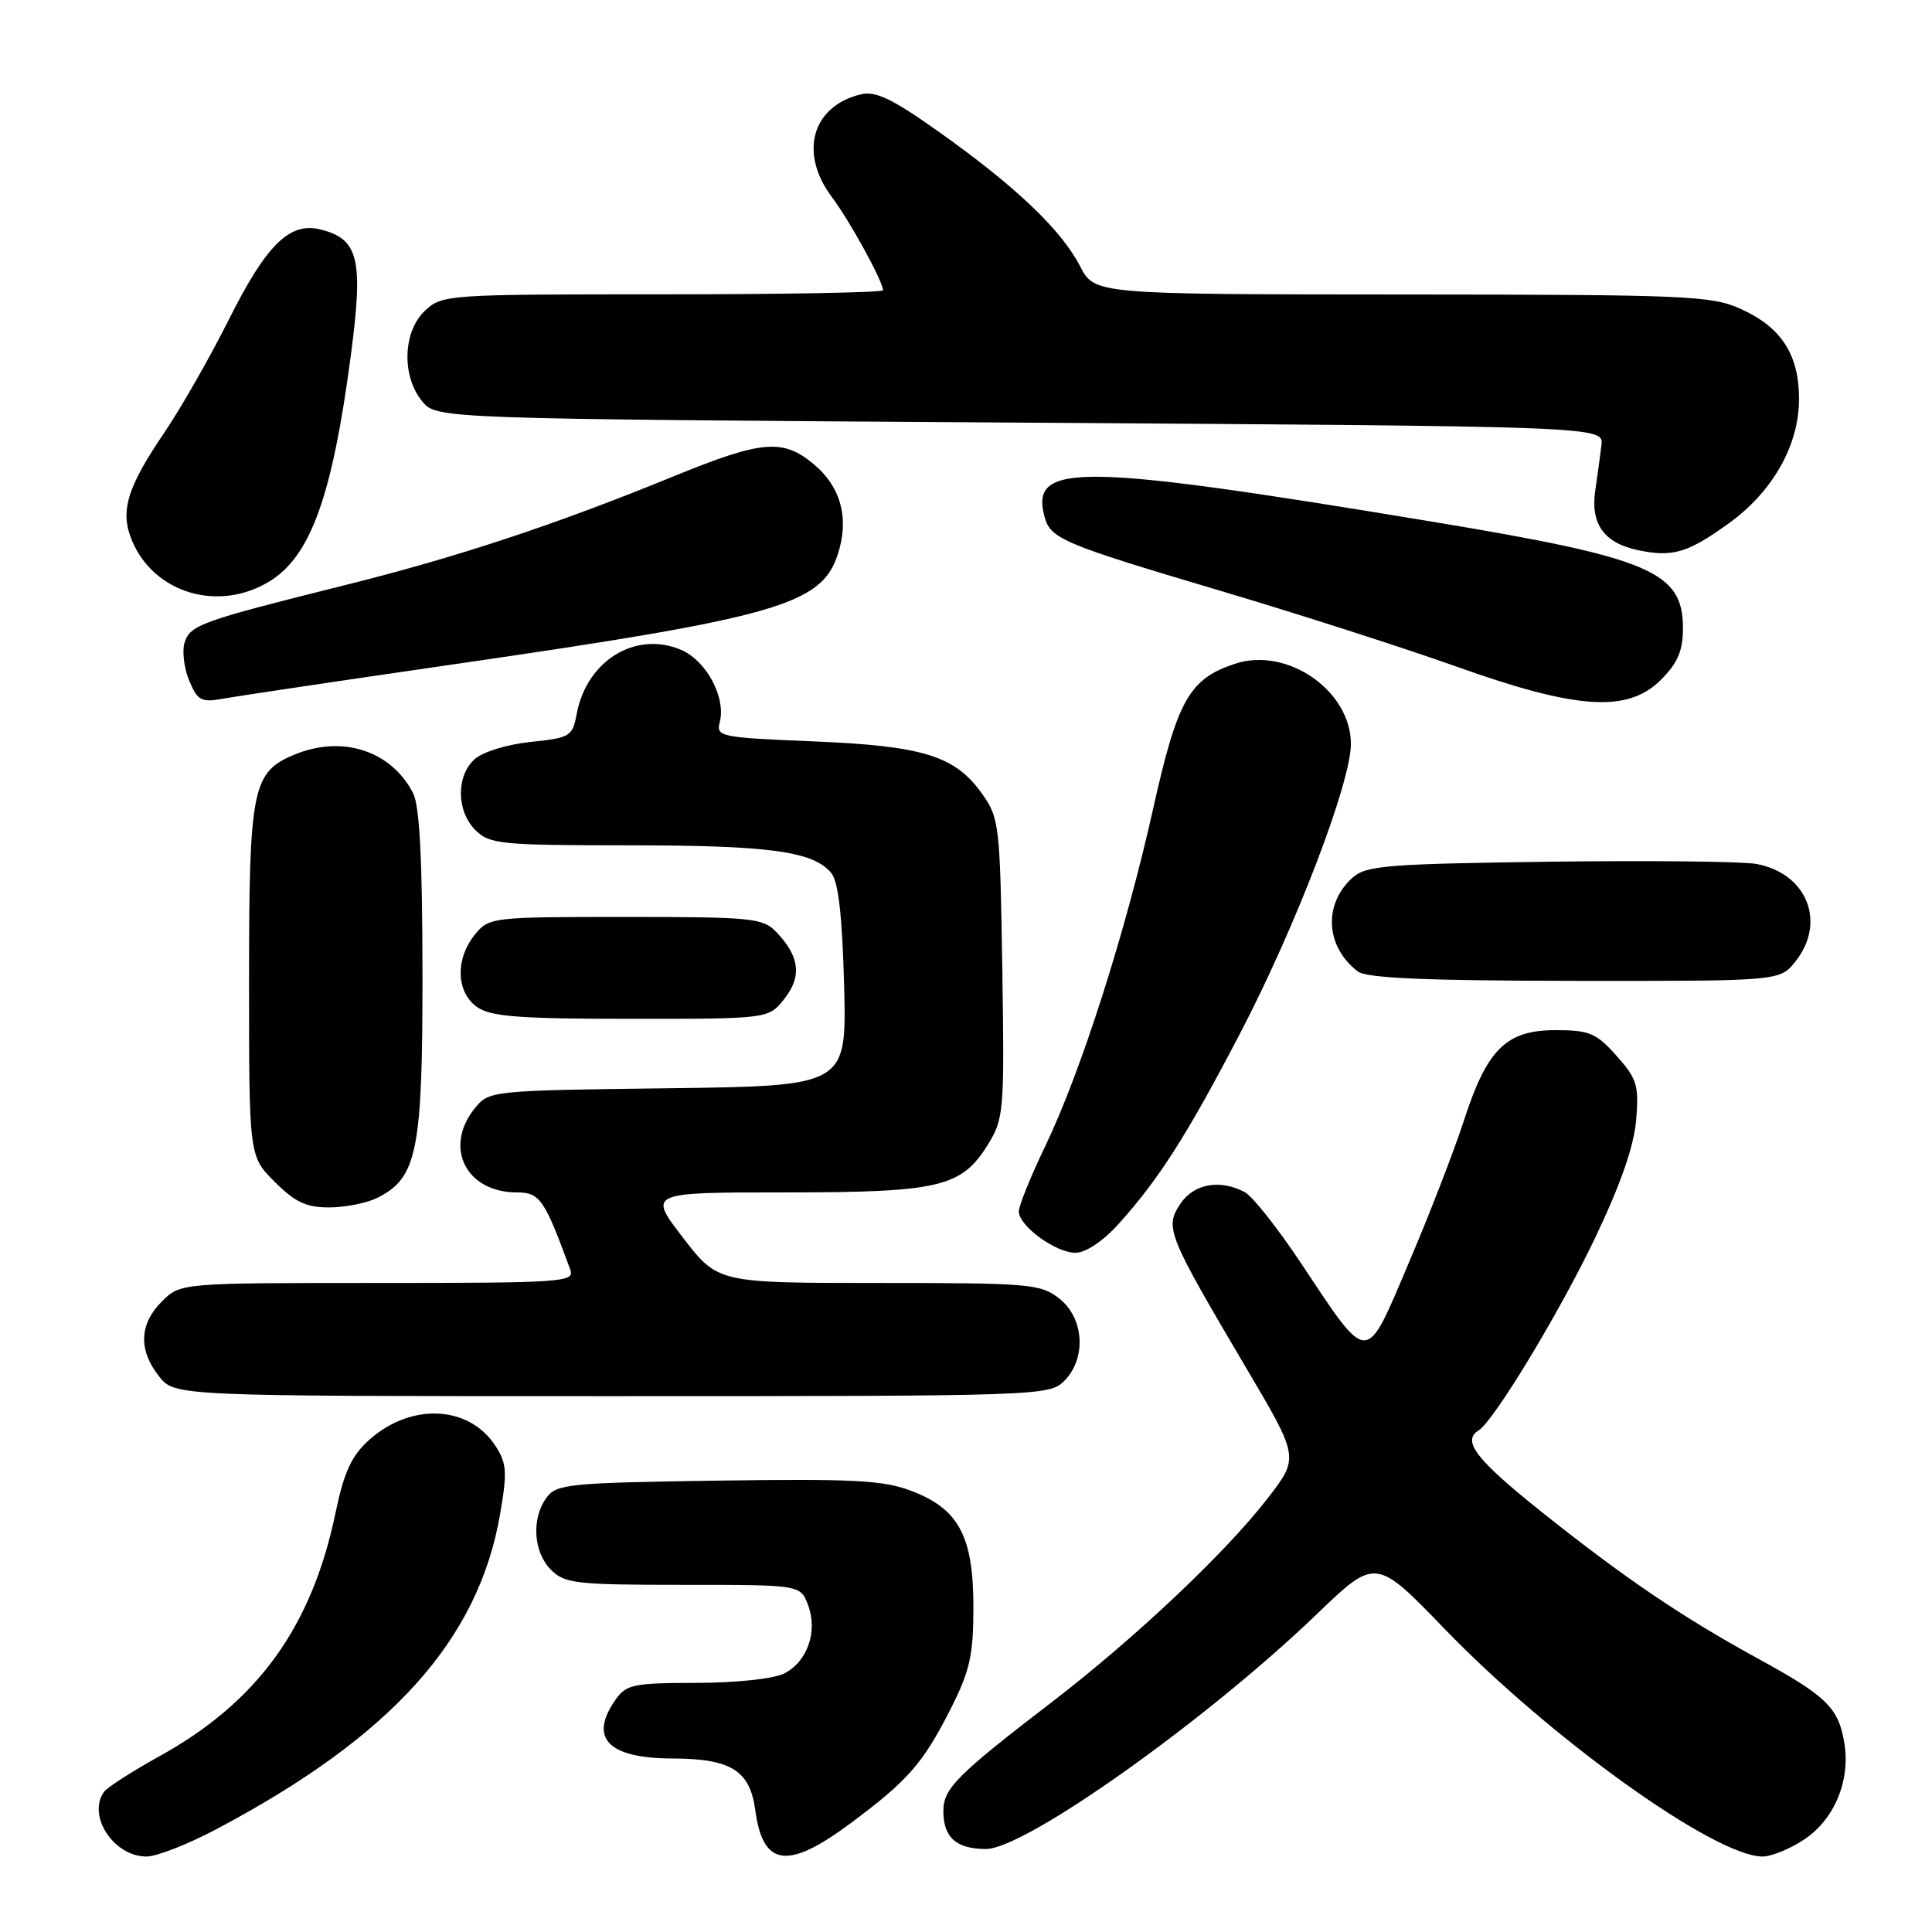 <?xml version="1.0" encoding="UTF-8" standalone="no"?>
<!DOCTYPE svg PUBLIC "-//W3C//DTD SVG 1.1//EN" "http://www.w3.org/Graphics/SVG/1.1/DTD/svg11.dtd" >
<svg xmlns="http://www.w3.org/2000/svg" xmlns:xlink="http://www.w3.org/1999/xlink" version="1.1" viewBox="0 0 256 256">
 <g >
 <path fill="currentColor"
d=" M 28.67 242.38 C 51.93 230.06 63.42 217.29 66.28 200.55 C 67.23 195.03 67.14 193.87 65.63 191.56 C 62.12 186.19 54.43 185.85 48.91 190.80 C 46.58 192.90 45.59 195.04 44.47 200.41 C 41.32 215.58 34.16 225.49 21.15 232.70 C 17.49 234.72 14.17 236.86 13.77 237.44 C 11.54 240.64 15.08 246.00 19.42 246.00 C 20.75 246.00 24.91 244.37 28.67 242.38 Z  M 112.64 241.64 C 120.31 235.94 122.29 233.68 125.94 226.49 C 128.51 221.41 128.98 219.36 128.98 213.00 C 128.99 203.59 127.06 199.95 120.79 197.56 C 117.08 196.14 113.12 195.93 95.12 196.19 C 75.40 196.48 73.73 196.64 72.42 198.44 C 70.39 201.21 70.67 205.67 73.00 208.00 C 74.83 209.83 76.33 210.00 90.52 210.00 C 106.05 210.00 106.05 210.00 107.06 212.65 C 108.39 216.14 107.00 220.17 103.92 221.74 C 102.53 222.45 97.60 222.98 92.31 222.99 C 83.95 223.00 82.97 223.20 81.56 225.22 C 77.98 230.34 80.57 232.99 89.18 233.01 C 96.88 233.04 99.37 234.61 100.08 239.86 C 101.08 247.34 104.35 247.80 112.64 241.64 Z  M 239.10 243.72 C 243.08 241.04 245.19 235.97 244.39 231.00 C 243.64 226.32 242.06 224.76 233.10 219.86 C 222.90 214.28 215.32 209.15 204.25 200.32 C 195.61 193.42 193.68 190.93 195.91 189.55 C 197.93 188.31 206.63 173.94 211.35 164.05 C 214.73 156.98 216.51 151.86 216.80 148.41 C 217.18 143.81 216.91 142.93 214.19 139.89 C 211.51 136.88 210.59 136.50 206.10 136.50 C 199.58 136.50 197.03 139.02 193.97 148.50 C 192.72 152.35 189.46 160.80 186.70 167.27 C 180.84 181.05 181.49 181.05 172.29 167.23 C 169.26 162.68 165.96 158.52 164.96 157.98 C 161.65 156.20 158.14 156.85 156.37 159.56 C 154.32 162.68 154.70 163.60 165.16 181.32 C 172.14 193.13 172.14 193.13 168.00 198.50 C 162.45 205.69 150.51 216.97 139.50 225.44 C 126.73 235.24 125.00 236.98 125.00 239.99 C 125.00 243.48 126.72 245.00 130.66 245.00 C 135.84 245.00 159.79 228.00 174.39 213.97 C 182.28 206.38 182.28 206.38 191.39 215.81 C 205.50 230.42 227.26 246.00 233.55 246.00 C 234.73 246.00 237.23 244.97 239.10 243.72 Z  M 141.00 183.00 C 143.98 180.02 143.67 174.67 140.37 172.07 C 137.89 170.12 136.46 170.00 116.42 170.00 C 95.12 170.00 95.12 170.00 90.50 164.00 C 85.88 158.00 85.88 158.00 103.97 158.00 C 124.50 158.00 127.41 157.31 130.91 151.65 C 133.02 148.23 133.10 147.24 132.81 128.29 C 132.51 109.25 132.41 108.37 130.10 105.14 C 126.53 100.13 122.30 98.83 107.67 98.23 C 95.43 97.73 94.87 97.61 95.37 95.70 C 96.23 92.42 93.56 87.47 90.18 86.08 C 84.17 83.58 77.74 87.56 76.42 94.58 C 75.86 97.58 75.55 97.77 70.31 98.31 C 67.21 98.63 63.96 99.63 62.90 100.59 C 60.42 102.83 60.47 107.47 63.00 110.00 C 64.85 111.85 66.34 112.00 83.25 112.01 C 101.95 112.01 107.76 112.80 110.14 115.67 C 111.09 116.81 111.60 121.30 111.85 130.60 C 112.19 143.90 112.19 143.90 88.51 144.20 C 64.99 144.50 64.81 144.52 62.91 146.86 C 58.75 152.00 61.74 158.00 68.47 158.00 C 71.54 158.01 72.13 158.85 75.57 168.25 C 76.17 169.89 74.55 170.00 50.06 170.00 C 23.91 170.00 23.91 170.00 21.45 172.45 C 18.45 175.45 18.32 178.87 21.07 182.37 C 23.15 185.00 23.15 185.00 81.07 185.00 C 137.67 185.00 139.05 184.95 141.00 183.00 Z  M 148.19 162.21 C 153.53 156.30 157.25 150.48 164.29 136.98 C 171.66 122.87 179.00 103.71 179.00 98.58 C 179.00 91.52 170.56 85.67 163.65 87.95 C 157.59 89.95 156.01 92.74 152.79 107.19 C 149.16 123.48 143.23 142.03 138.52 151.83 C 136.58 155.86 135.00 159.77 135.00 160.51 C 135.00 162.44 139.87 166.00 142.52 166.00 C 143.85 166.00 146.16 164.46 148.19 162.21 Z  M 50.00 158.72 C 55.28 156.08 56.00 152.52 55.98 129.00 C 55.97 113.92 55.60 106.78 54.74 105.10 C 51.84 99.47 45.37 97.36 39.02 99.99 C 33.42 102.31 33.00 104.42 33.00 130.05 C 33.00 153.20 33.00 153.20 36.40 156.60 C 39.10 159.30 40.59 160.00 43.65 159.99 C 45.77 159.98 48.62 159.41 50.00 158.72 Z  M 103.94 132.34 C 106.28 129.38 105.95 126.71 102.87 123.50 C 101.08 121.64 99.64 121.50 82.88 121.50 C 65.11 121.50 64.79 121.54 62.91 123.86 C 60.30 127.09 60.44 131.49 63.22 133.44 C 65.04 134.71 68.79 135.00 83.65 135.00 C 101.85 135.00 101.85 135.00 103.94 132.34 Z  M 237.93 127.37 C 242.02 122.17 239.43 115.73 232.74 114.48 C 230.94 114.14 218.61 114.01 205.34 114.18 C 183.65 114.47 181.00 114.69 179.19 116.32 C 175.31 119.84 175.64 125.44 179.91 128.72 C 181.07 129.61 188.89 129.95 208.68 129.97 C 235.85 130.00 235.85 130.00 237.93 127.37 Z  M 60.50 87.97 C 102.86 81.83 108.81 80.12 110.99 73.52 C 112.56 68.76 111.47 64.57 107.85 61.53 C 103.77 58.09 100.98 58.33 89.42 63.05 C 73.59 69.53 60.59 73.83 45.53 77.58 C 26.62 82.30 25.20 82.81 24.46 85.14 C 24.11 86.24 24.38 88.50 25.06 90.16 C 26.16 92.81 26.68 93.10 29.41 92.60 C 31.11 92.29 45.10 90.20 60.50 87.97 Z  M 220.08 90.08 C 222.31 87.84 223.00 86.23 223.00 83.25 C 223.00 75.72 218.75 73.92 189.50 69.08 C 143.06 61.39 136.60 61.29 138.36 68.30 C 139.14 71.40 140.46 71.97 162.00 78.37 C 172.18 81.40 186.12 85.88 193.00 88.33 C 209.00 94.04 215.68 94.47 220.08 90.08 Z  M 35.70 77.04 C 41.16 73.72 44.04 65.70 46.49 47.07 C 48.17 34.33 47.53 31.67 42.48 30.41 C 38.39 29.38 35.33 32.38 30.36 42.27 C 27.82 47.35 23.95 54.12 21.77 57.33 C 16.79 64.67 15.87 67.78 17.50 71.66 C 20.43 78.62 28.97 81.15 35.70 77.04 Z  M 229.03 69.38 C 234.88 65.18 238.38 59.01 238.38 52.89 C 238.38 46.99 236.06 43.38 230.67 40.94 C 226.80 39.18 223.58 39.04 185.77 39.02 C 145.04 39.00 145.04 39.00 143.10 35.25 C 140.63 30.46 134.58 24.70 124.53 17.56 C 118.20 13.06 116.03 12.02 114.03 12.51 C 107.58 14.08 105.85 20.27 110.22 26.10 C 112.62 29.30 117.00 37.28 117.00 38.46 C 117.00 38.76 103.87 39.00 87.81 39.00 C 59.23 39.00 58.58 39.04 56.31 41.17 C 53.39 43.92 53.19 49.78 55.91 53.14 C 57.82 55.50 57.82 55.50 135.16 56.00 C 212.50 56.50 212.50 56.50 212.20 59.00 C 212.03 60.38 211.66 63.08 211.38 65.00 C 210.73 69.43 212.54 71.95 217.05 72.90 C 221.60 73.86 223.61 73.28 229.03 69.38 Z "/>
</g>
</svg>